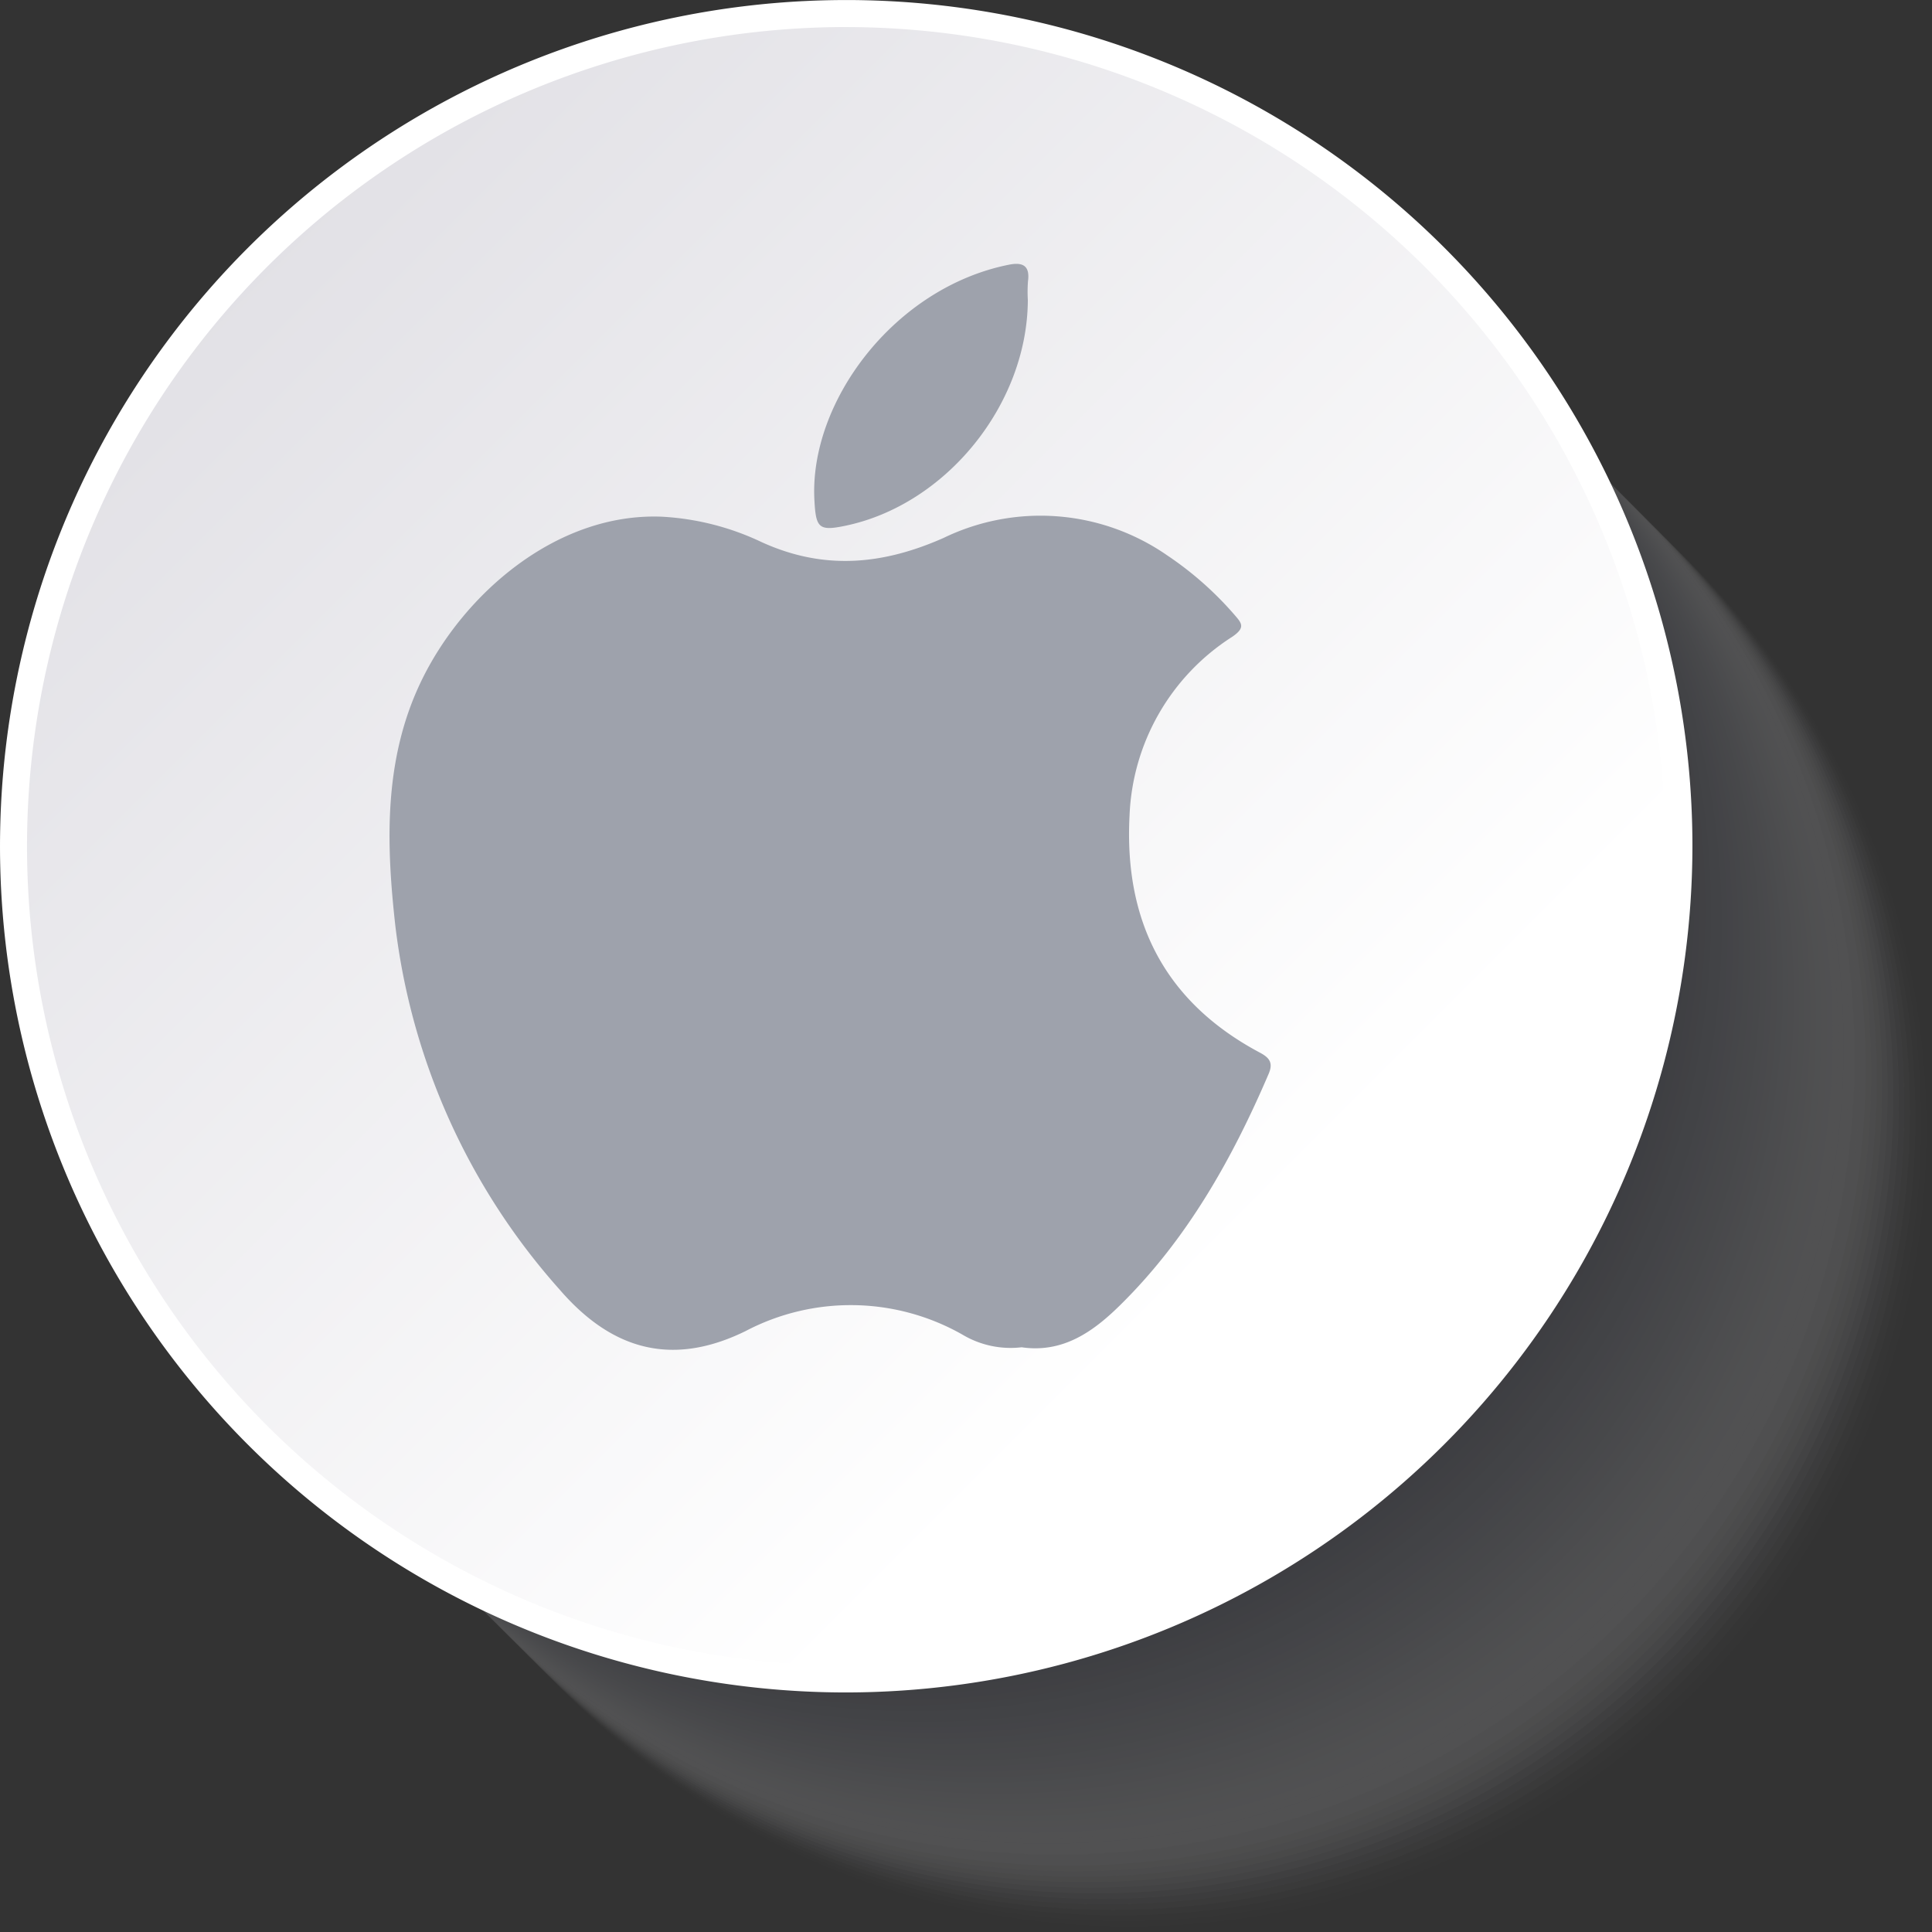<svg xmlns="http://www.w3.org/2000/svg" xmlns:xlink="http://www.w3.org/1999/xlink" width="150.23" height="150.229" viewBox="0 0 150.23 150.229"><rect x="0" y="0" width="150.23" height="150.229" fill="#333333" stroke="none"/><defs><linearGradient id="a" x1="-1.976" y1="2.275" x2="-1.283" y2="2.968" gradientUnits="objectBoundingBox"><stop offset="0" stop-color="#e2e1e6"/><stop offset="0.845" stop-color="#fff"/></linearGradient><linearGradient id="b" x1="2.056" y1="-13.425" x2="3.055" y2="-13.425" gradientUnits="objectBoundingBox"><stop offset="0" stop-color="#fff"/><stop offset="1" stop-color="#e6e6e6"/></linearGradient></defs><g transform="translate(4.346 4.346)" opacity="0.2" style="mix-blend-mode:multiply;isolation:isolate"><ellipse cx="61.984" cy="61.984" rx="61.984" ry="61.984" transform="translate(21.916 21.916)" fill="#fff" opacity="0"/><ellipse cx="61.984" cy="61.984" rx="61.984" ry="61.984" transform="translate(21.486 21.486)" fill="#fcfcfc" opacity="0.02"/><ellipse cx="61.984" cy="61.984" rx="61.984" ry="61.984" transform="translate(21.056 21.056)" fill="#f8f8f9" opacity="0.039"/><ellipse cx="61.984" cy="61.984" rx="61.984" ry="61.984" transform="translate(20.627 20.627)" fill="#f5f5f6" opacity="0.059"/><ellipse cx="61.984" cy="61.984" rx="61.984" ry="61.984" transform="translate(20.197 20.197)" fill="#f2f2f3" opacity="0.078"/><ellipse cx="61.984" cy="61.984" rx="61.984" ry="61.984" transform="translate(19.767 19.767)" fill="#eeeff0" opacity="0.098"/><ellipse cx="61.984" cy="61.984" rx="61.984" ry="61.984" transform="translate(19.337 19.337)" fill="#ebebee" opacity="0.118"/><ellipse cx="61.984" cy="61.984" rx="61.984" ry="61.984" transform="translate(18.908 18.908)" fill="#e7e8eb" opacity="0.137"/><ellipse cx="61.984" cy="61.984" rx="61.984" ry="61.984" transform="translate(18.478 18.478)" fill="#e4e5e8" opacity="0.157"/><ellipse cx="61.984" cy="61.984" rx="61.984" ry="61.984" transform="translate(18.048 18.048)" fill="#e1e1e5" opacity="0.176"/><ellipse cx="61.984" cy="61.984" rx="61.984" ry="61.984" transform="translate(17.619 17.619)" fill="#dddee2" opacity="0.196"/><ellipse cx="61.984" cy="61.984" rx="61.984" ry="61.984" transform="translate(17.189 17.189)" fill="#dadbdf" opacity="0.216"/><ellipse cx="61.984" cy="61.984" rx="61.984" ry="61.984" transform="translate(16.759 16.759)" fill="#d7d7dc" opacity="0.235"/><ellipse cx="61.984" cy="61.984" rx="61.984" ry="61.984" transform="translate(16.329 16.329)" fill="#d3d4d9" opacity="0.255"/><ellipse cx="61.984" cy="61.984" rx="61.984" ry="61.984" transform="translate(15.9 15.9)" fill="#d0d1d6" opacity="0.275"/><ellipse cx="61.984" cy="61.984" rx="61.984" ry="61.984" transform="translate(15.47 15.47)" fill="#ccced3" opacity="0.294"/><ellipse cx="61.984" cy="61.984" rx="61.984" ry="61.984" transform="translate(15.04 15.04)" fill="#c9cad1" opacity="0.314"/><ellipse cx="61.984" cy="61.984" rx="61.984" ry="61.984" transform="translate(14.611 14.611)" fill="#c6c7ce" opacity="0.333"/><ellipse cx="61.984" cy="61.984" rx="61.984" ry="61.984" transform="translate(14.181 14.181)" fill="#c2c4cb" opacity="0.353"/><ellipse cx="61.984" cy="61.984" rx="61.984" ry="61.984" transform="translate(13.751 13.751)" fill="#bfc0c8" opacity="0.373"/><ellipse cx="61.984" cy="61.984" rx="61.984" ry="61.984" transform="translate(13.321 13.321)" fill="#bcbdc5" opacity="0.392"/><ellipse cx="61.984" cy="61.984" rx="61.984" ry="61.984" transform="translate(12.892 12.892)" fill="#b8bac2" opacity="0.412"/><ellipse cx="61.984" cy="61.984" rx="61.984" ry="61.984" transform="translate(12.462 12.462)" fill="#b5b7bf" opacity="0.431"/><ellipse cx="61.984" cy="61.984" rx="61.984" ry="61.984" transform="translate(12.032 12.032)" fill="#b1b3bc" opacity="0.451"/><ellipse cx="61.984" cy="61.984" rx="61.984" ry="61.984" transform="translate(11.603 11.603)" fill="#aeb0b9" opacity="0.471"/><ellipse cx="61.984" cy="61.984" rx="61.984" ry="61.984" transform="translate(11.173 11.173)" fill="#abadb6" opacity="0.49"/><ellipse cx="61.984" cy="61.984" rx="61.984" ry="61.984" transform="translate(10.743 10.743)" fill="#a7a9b4" opacity="0.51"/><ellipse cx="61.984" cy="61.984" rx="61.984" ry="61.984" transform="translate(10.313 10.313)" fill="#a4a6b1" opacity="0.529"/><ellipse cx="61.984" cy="61.984" rx="61.984" ry="61.984" transform="translate(9.884 9.884)" fill="#a1a3ae" opacity="0.549"/><ellipse cx="61.984" cy="61.984" rx="61.984" ry="61.984" transform="translate(9.454 9.454)" fill="#9d9fab" opacity="0.569"/><ellipse cx="61.984" cy="61.984" rx="61.984" ry="61.984" transform="translate(9.024 9.024)" fill="#9a9ca8" opacity="0.588"/><ellipse cx="61.984" cy="61.984" rx="61.984" ry="61.984" transform="translate(8.595 8.594)" fill="#9699a5" opacity="0.608"/><ellipse cx="61.984" cy="61.984" rx="61.984" ry="61.984" transform="translate(8.165 8.165)" fill="#9396a2" opacity="0.627"/><ellipse cx="61.984" cy="61.984" rx="61.984" ry="61.984" transform="translate(7.735 7.735)" fill="#90929f" opacity="0.647"/><ellipse cx="61.984" cy="61.984" rx="61.984" ry="61.984" transform="translate(7.305 7.305)" fill="#8c8f9c" opacity="0.667"/><ellipse cx="61.984" cy="61.984" rx="61.984" ry="61.984" transform="translate(6.876 6.876)" fill="#898c99" opacity="0.686"/><ellipse cx="61.984" cy="61.984" rx="61.984" ry="61.984" transform="translate(6.446 6.446)" fill="#868897" opacity="0.706"/><ellipse cx="61.984" cy="61.984" rx="61.984" ry="61.984" transform="translate(6.016 6.016)" fill="#828594" opacity="0.725"/><ellipse cx="61.984" cy="61.984" rx="61.984" ry="61.984" transform="translate(5.586 5.586)" fill="#7f8291" opacity="0.745"/><ellipse cx="61.984" cy="61.984" rx="61.984" ry="61.984" transform="translate(5.157 5.157)" fill="#7b7f8e" opacity="0.765"/><ellipse cx="61.984" cy="61.984" rx="61.984" ry="61.984" transform="translate(4.727 4.727)" fill="#787b8b" opacity="0.784"/><ellipse cx="61.984" cy="61.984" rx="61.984" ry="61.984" transform="translate(4.297 4.297)" fill="#757888" opacity="0.804"/><ellipse cx="61.984" cy="61.984" rx="61.984" ry="61.984" transform="translate(3.868 3.867)" fill="#717585" opacity="0.824"/><ellipse cx="61.984" cy="61.984" rx="61.984" ry="61.984" transform="translate(3.438 3.438)" fill="#6e7182" opacity="0.843"/><ellipse cx="61.984" cy="61.984" rx="61.984" ry="61.984" transform="translate(3.008 3.008)" fill="#6b6e7f" opacity="0.863"/><ellipse cx="61.984" cy="61.984" rx="61.984" ry="61.984" transform="translate(2.578 2.578)" fill="#676b7c" opacity="0.882"/><ellipse cx="61.984" cy="61.984" rx="61.984" ry="61.984" transform="translate(2.149 2.148)" fill="#64677a" opacity="0.902"/><ellipse cx="61.984" cy="61.984" rx="61.984" ry="61.984" transform="translate(1.719 1.719)" fill="#606477" opacity="0.922"/><ellipse cx="61.984" cy="61.984" rx="61.984" ry="61.984" transform="translate(1.289 1.289)" fill="#5d6174" opacity="0.941"/><ellipse cx="61.984" cy="61.984" rx="61.984" ry="61.984" transform="translate(0.859 0.859)" fill="#5a5e71" opacity="0.961"/><ellipse cx="61.984" cy="61.984" rx="61.984" ry="61.984" transform="translate(0.43 0.43)" fill="#565a6e" opacity="0.98"/><ellipse cx="61.984" cy="61.984" rx="61.984" ry="61.984" fill="#53576b"/></g><ellipse cx="64.749" cy="64.749" rx="64.749" ry="64.749" transform="translate(1.053 1.053)" fill="url(#a)"/><path d="M2533.62,3232.43a65.8,65.8,0,1,1,65.8-65.8A65.876,65.876,0,0,1,2533.62,3232.43Zm0-129.5a63.7,63.7,0,1,0,63.7,63.7A63.768,63.768,0,0,0,2533.62,3102.932Z" transform="translate(-2467.819 -3100.827)" fill="url(#b)"/><g transform="translate(30.29 20.518)"><path d="M2552.228,3212.165a7.3,7.3,0,0,1-4.608-.986,17.583,17.583,0,0,0-16.859-.273c-6.185,3.039-10.8,1.016-14.465-3.233a51.7,51.7,0,0,1-12.773-28.317c-.711-6.38-.919-12.94,2.044-19.044,3.285-6.765,10.539-13.069,18.706-12.73a20.632,20.632,0,0,1,7.711,1.963c4.822,2.21,9.4,1.8,14.169-.311a17.283,17.283,0,0,1,17.4,1.358,26.178,26.178,0,0,1,5.268,4.669c.552.631.79.968-.215,1.656a17.3,17.3,0,0,0-7.988,13.911c-.429,8.225,2.752,14.5,10.14,18.429.741.393,1.042.794.68,1.639-2.842,6.635-6.346,12.862-11.527,17.97C2557.841,3210.911,2555.469,3212.64,2552.228,3212.165Z" transform="translate(-2503.076 -3127.921)" fill="#9ea2ac"/><path d="M2558.122,3127.508c-.029,8.13-6.361,15.952-14.225,17.573-2.042.421-2.258.151-2.372-2.023-.4-7.631,6.212-16.506,15.133-18.285,1.071-.213,1.64.077,1.475,1.291A10.955,10.955,0,0,0,2558.122,3127.508Z" transform="translate(-2508.489 -3124.709)" fill="#9ea2ac"/></g></svg>